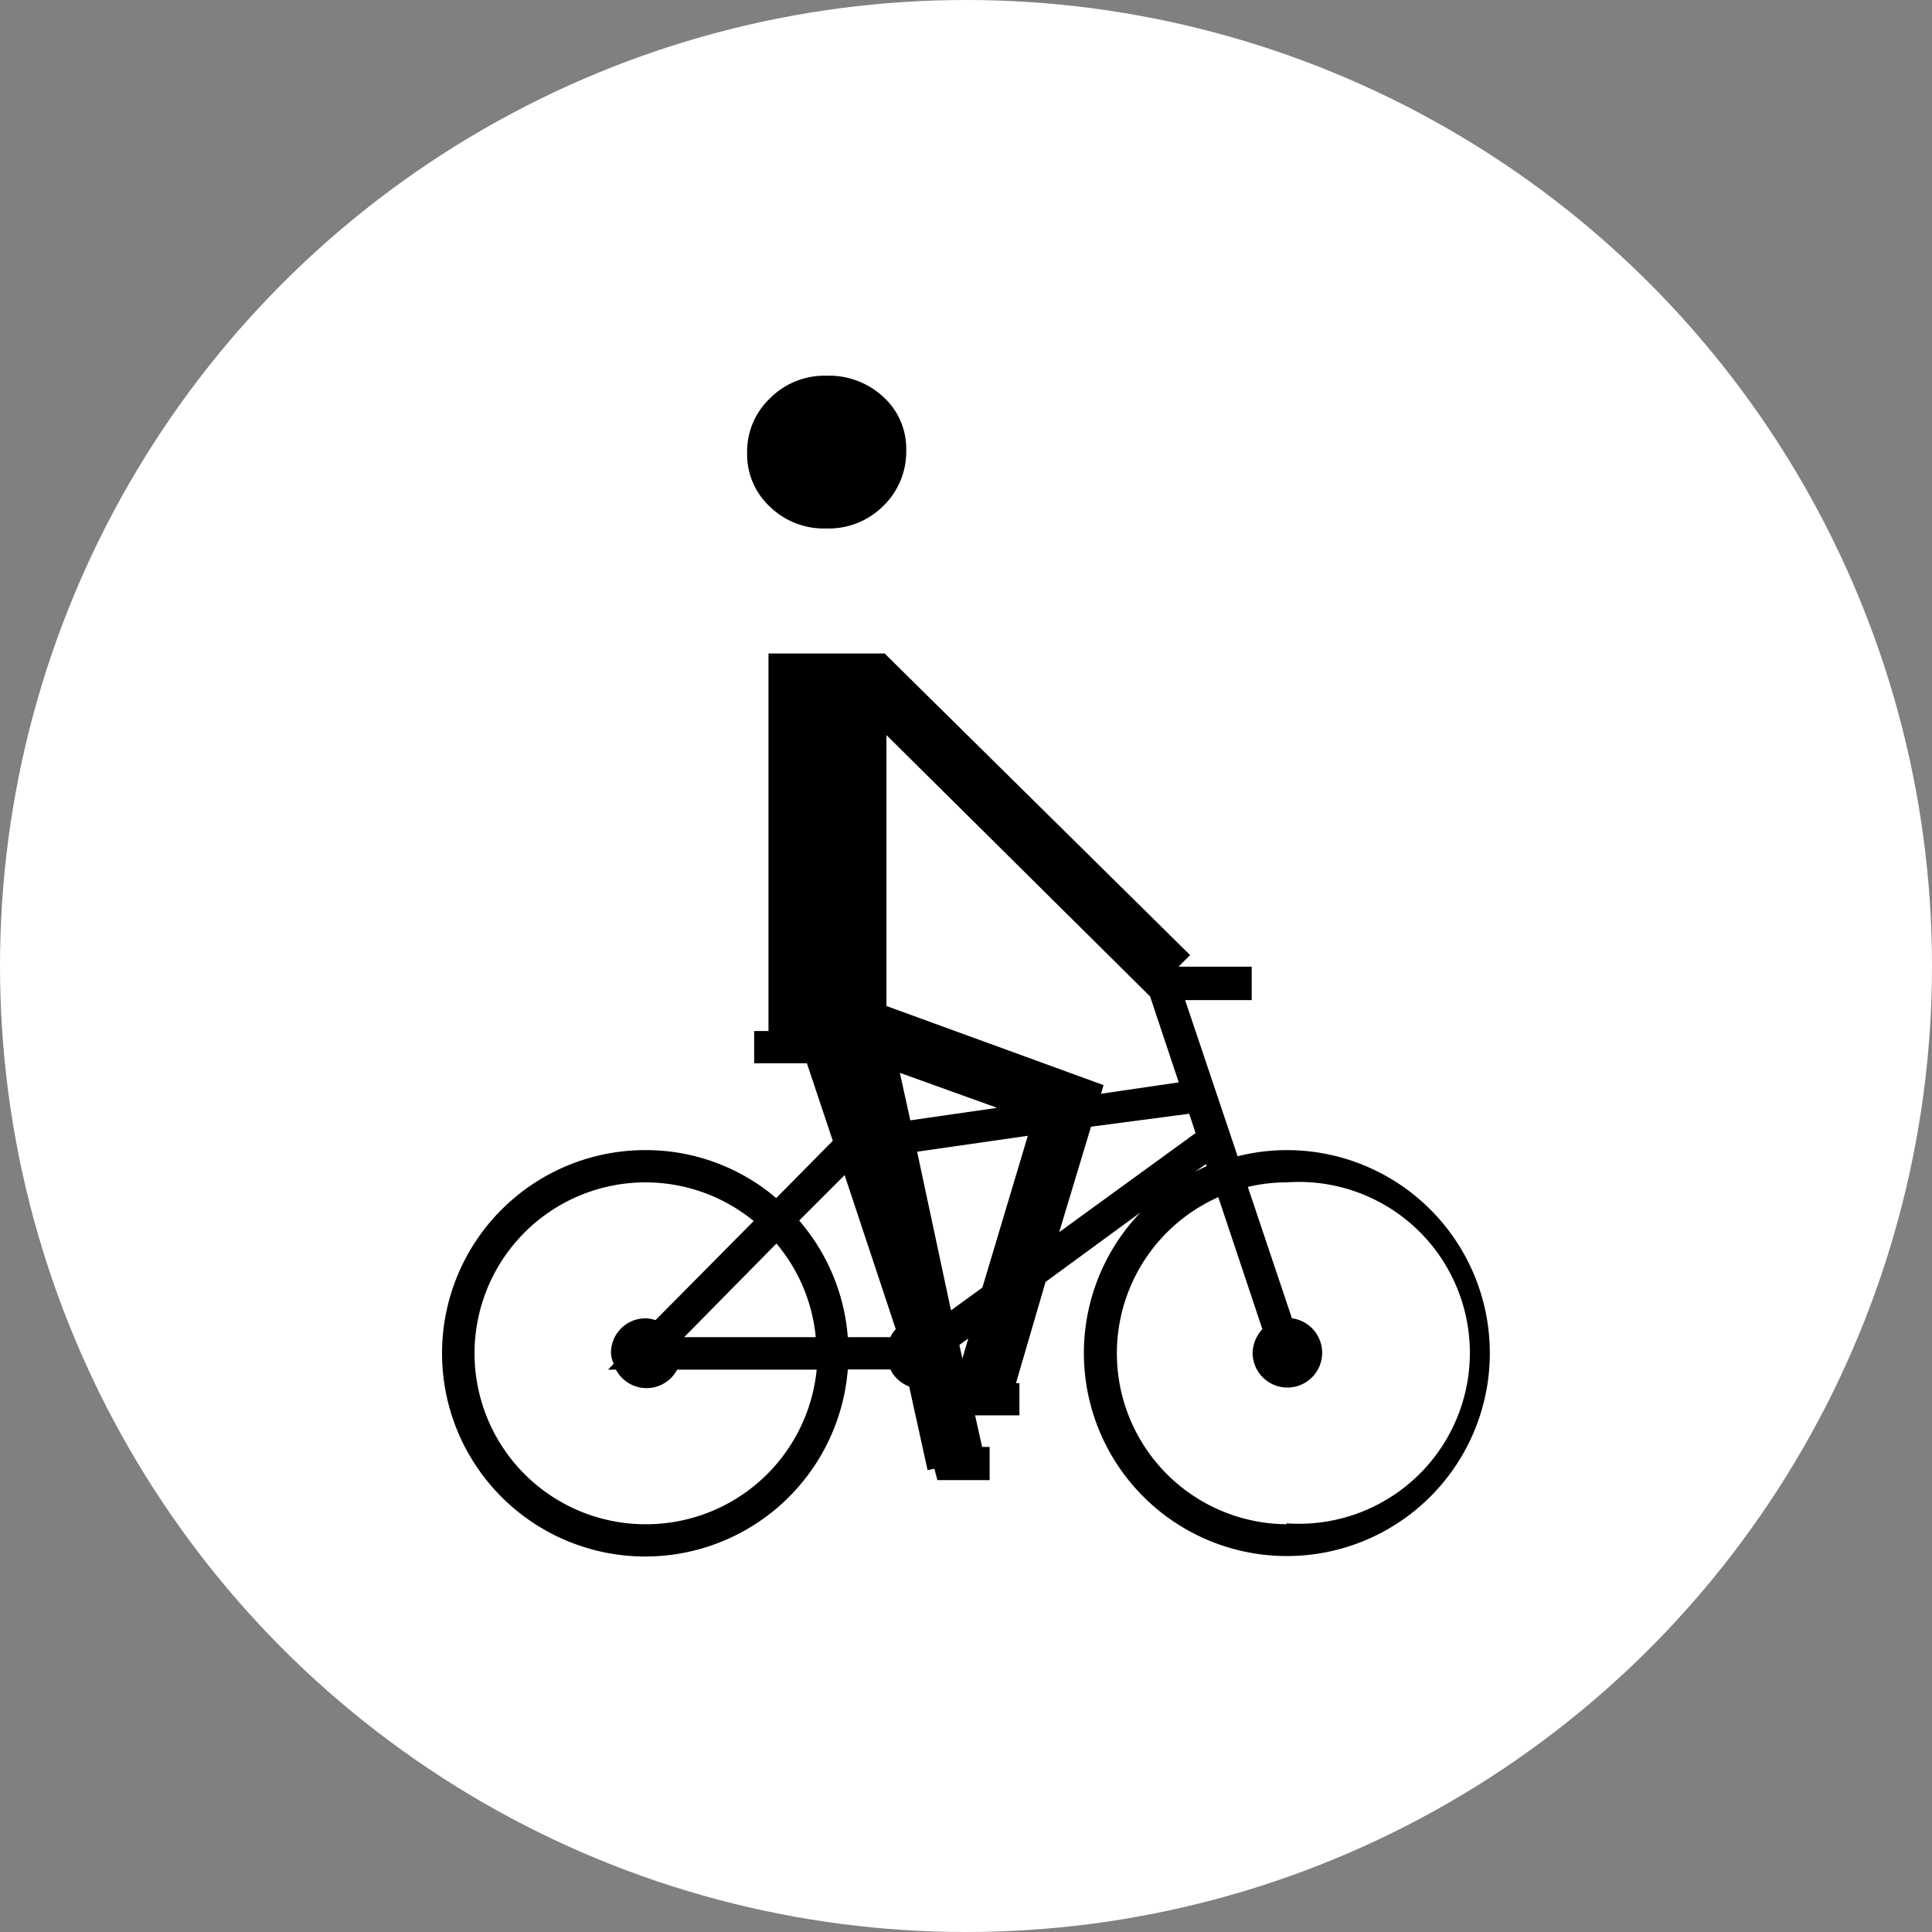 <svg xmlns="http://www.w3.org/2000/svg" viewBox="0 0 85 85"><rect x="0" y="0" width="85" height="85" fill="#808080" stroke="none"/><defs><style>.cls-1{fill:#fff;}</style></defs><title>Recurso 51</title><g id="Capa_2" data-name="Capa 2"><g id="Layer_1" data-name="Layer 1"><circle class="cls-1" cx="42.5" cy="42.5" r="42.5"/><path d="M56.6,50.6a9,9,0,0,0-2.15.27L52.14,44h2.93V42.53H51.85l.51-.51L38.92,28.75H33.81V45.36h-.63v1.42H35.5l1.14,3.41-2.49,2.52A8.84,8.84,0,0,0,28.4,50.6a8.94,8.94,0,1,0,8.9,9.65h1.87A1.53,1.53,0,0,0,40,61l.81,3.68.3-.06.13.5h2.3V63.66h-.33l-.31-1.39h1.95V60.85h-.15L46,56.4l4.18-3.06A8.93,8.93,0,1,0,56.6,50.6Zm-6-6.76,0,0,1.26,3.78-3.42.5.11-.38L39,44.26l0-.13V32.34ZM40.35,50.67l4.87-.7-2,6.68-1.38,1Zm-.3-1.38-.46-2.09,4.28,1.54Zm-.64,9.19a1.21,1.21,0,0,0-.24.35H37.3a8.88,8.88,0,0,0-2.14-5.13l2-2Zm-5.25-3.77a7.49,7.49,0,0,1,1.73,4.12H30.1ZM28.4,67.06a7.52,7.52,0,1,1,4.76-13.34l-4.32,4.36A1.56,1.56,0,0,0,28.4,58a1.52,1.52,0,0,0-1.52,1.53A1.33,1.33,0,0,0,27,60l-.25.26h.35a1.52,1.52,0,0,0,2.69,0h6.14A7.54,7.54,0,0,1,28.4,67.06Zm13.94-7.29-.13-.6.39-.28ZM48,49.57,52.32,49l.28.85-6,4.36Zm5.07,1.64,0,.1-.48.23ZM56.6,67.06a7.52,7.52,0,0,1-3-14.39l1.94,5.81a1.56,1.56,0,0,0-.43,1.06A1.53,1.53,0,1,0,56.84,58L54.9,52.22a7.32,7.32,0,0,1,1.7-.2,7.52,7.52,0,1,1,0,15Z"/><path d="M36.37,23.25a3.38,3.38,0,0,0,2.5-1,3.31,3.31,0,0,0,1-2.44,3.07,3.07,0,0,0-1-2.34,3.5,3.5,0,0,0-2.5-.94,3.38,3.38,0,0,0-2.5,1,3.23,3.23,0,0,0-1,2.39,3.14,3.14,0,0,0,1,2.37A3.41,3.41,0,0,0,36.37,23.25Z"/></g></g></svg>
